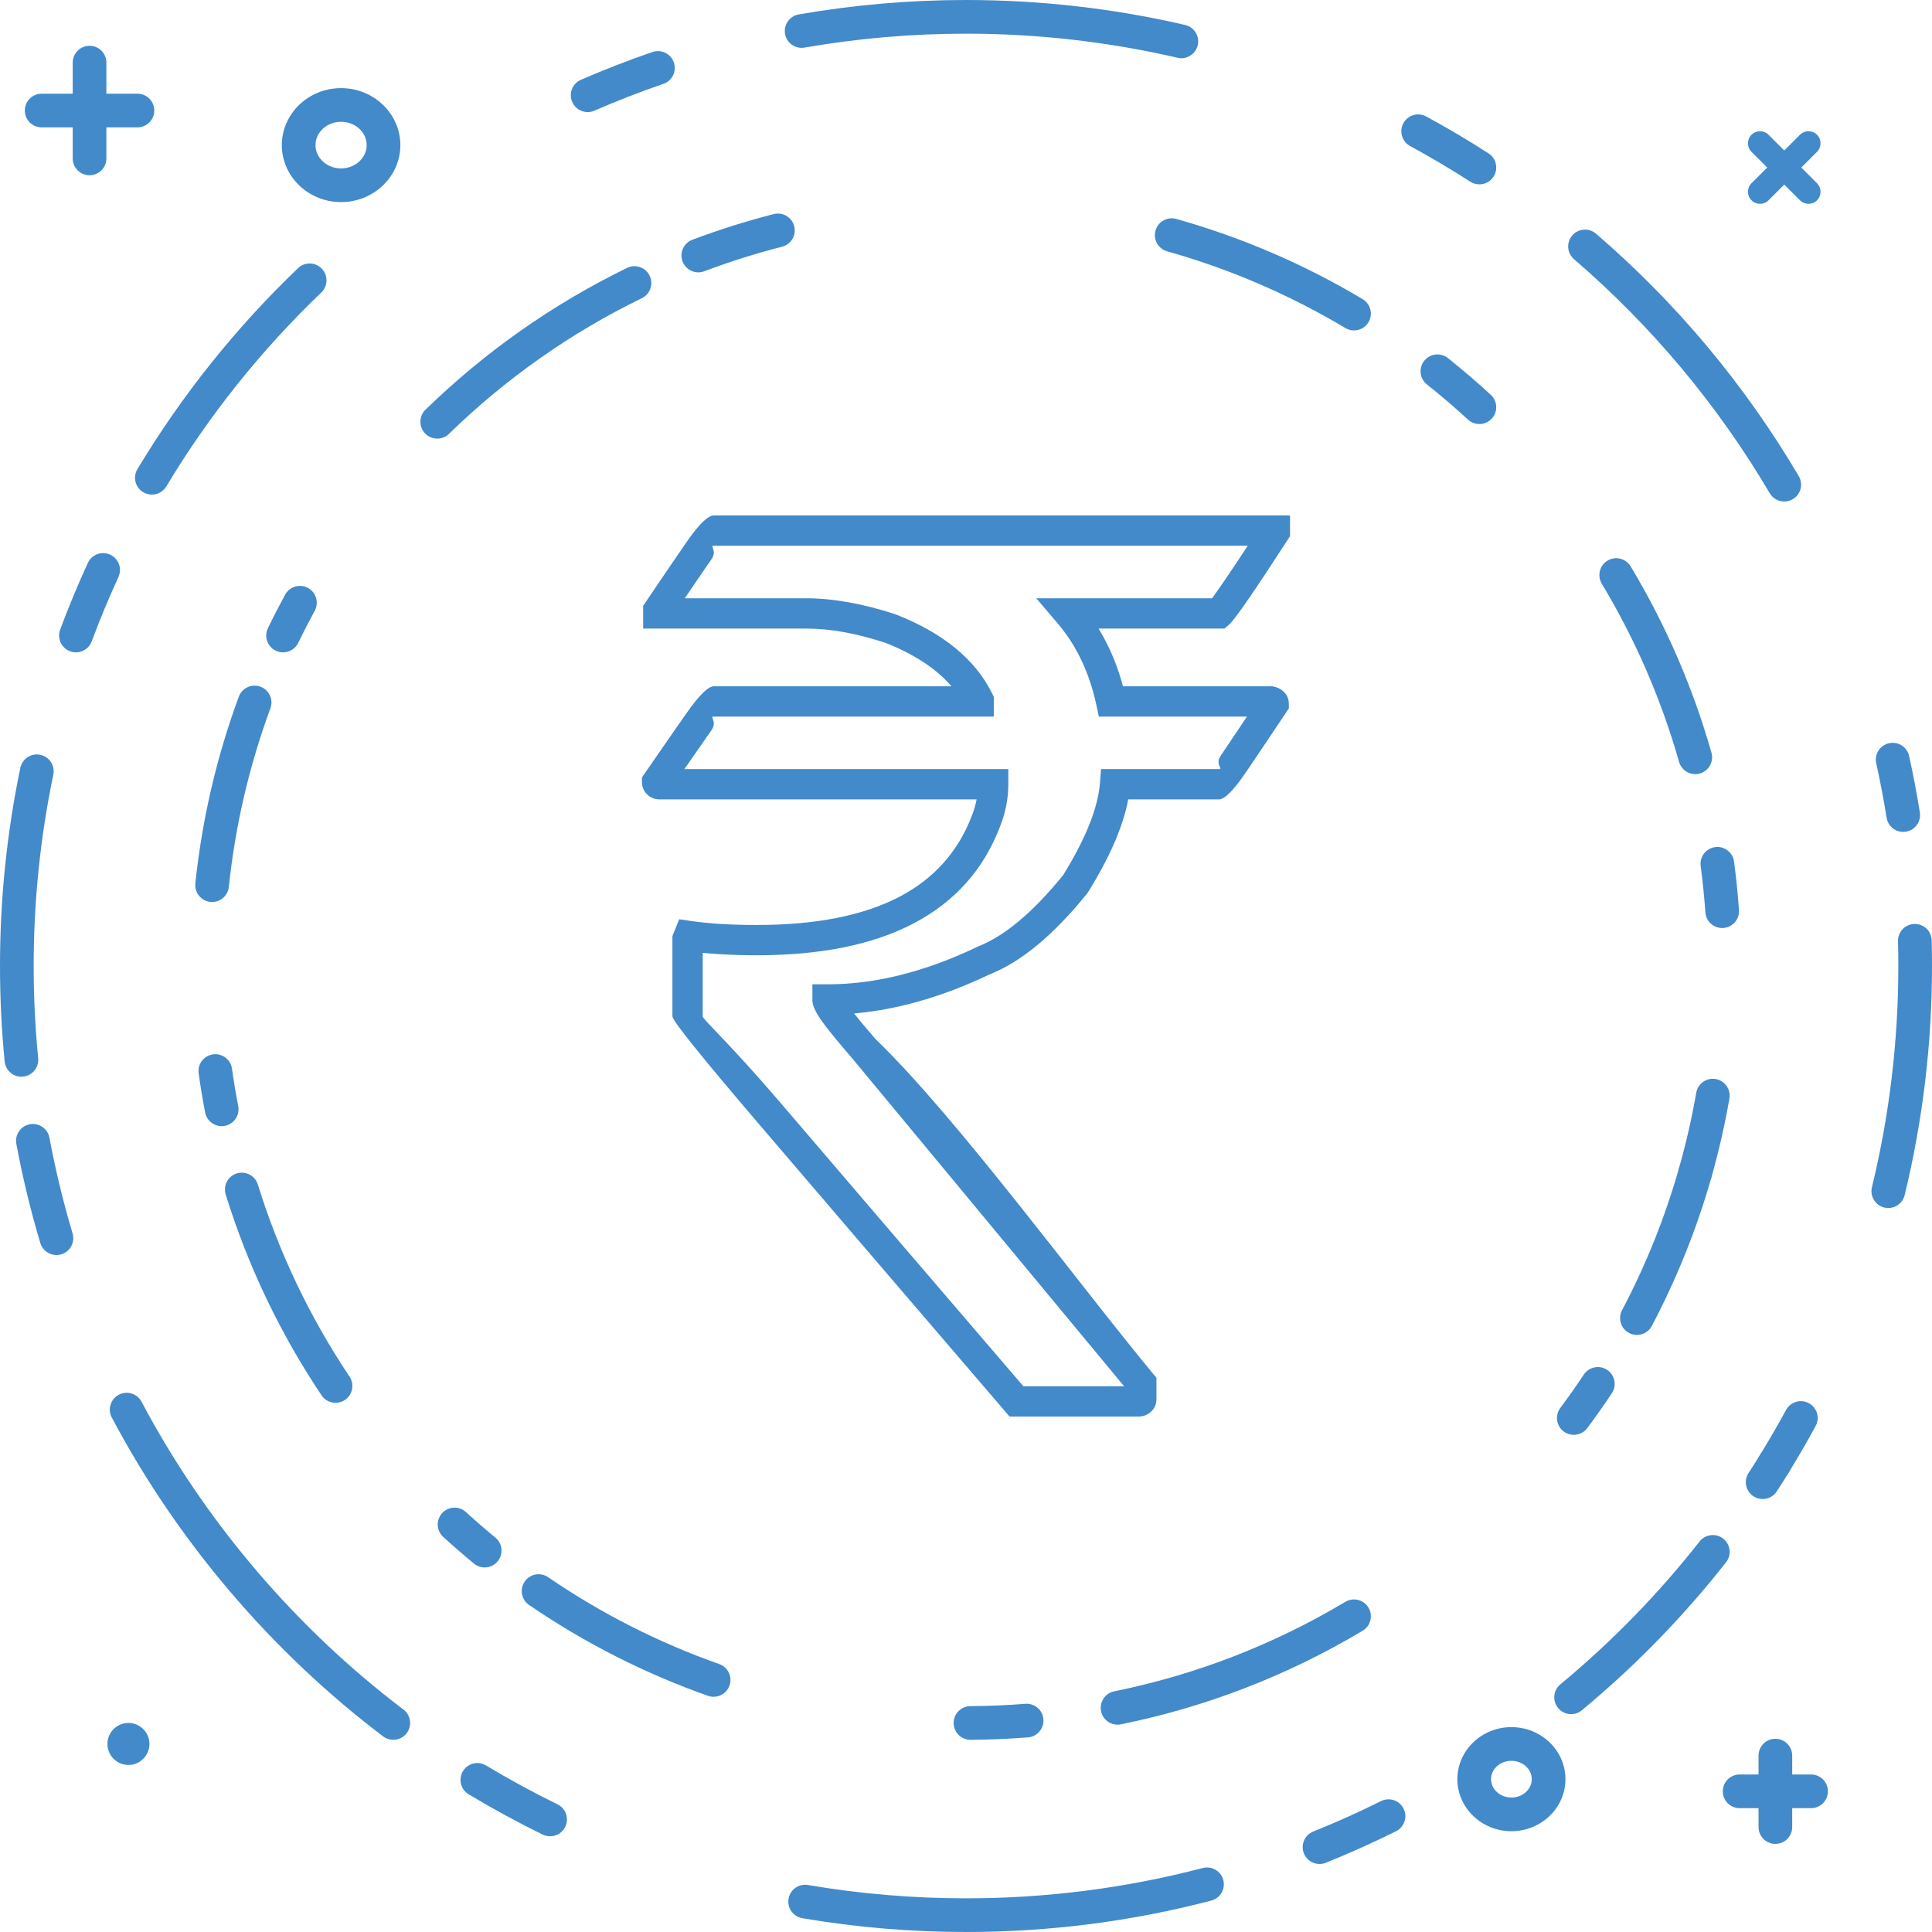 <?xml version="1.0" encoding="UTF-8"?>
<!DOCTYPE svg PUBLIC "-//W3C//DTD SVG 1.1//EN" "http://www.w3.org/Graphics/SVG/1.1/DTD/svg11.dtd">
<!-- Creator: CorelDRAW 2017 -->
<svg xmlns="http://www.w3.org/2000/svg" xml:space="preserve" width="23.826mm" height="23.826mm" version="1.1" style="shape-rendering:geometricPrecision; text-rendering:geometricPrecision; image-rendering:optimizeQuality; fill-rule:evenodd; clip-rule:evenodd"
viewBox="0 0 12500.83 12500.83"
 xmlns:xlink="http://www.w3.org/1999/xlink">
 <defs>
  <style type="text/css">
   <![CDATA[
    .fil0 {fill:#428ACA;fill-rule:nonzero}
   ]]>
  </style>
 </defs>
 <g id="Layer_x0020_1">
  <g id="_2530102732544">
   <g>
    <g>
     <path class="fil0" d="M2207.01 1307.63c-211.44,0 -383.43,-165.38 -383.43,-368.68 0,-203.31 171.99,-368.74 383.43,-368.74 211.44,0 383.48,165.43 383.48,368.74 0,203.31 -172.04,368.68 -383.48,368.68zm0 -519.58l0 0c-91.29,0 -165.59,67.68 -165.59,150.89 0,83.16 74.29,150.84 165.59,150.84 91.34,0 165.64,-67.68 165.64,-150.84 0,-83.21 -74.29,-150.89 -165.64,-150.89z"/>
    </g>
    <g>
     <g>
      <path class="fil0" d="M889.31 824.1l-619.74 0c-60.18,0 -108.92,-48.74 -108.92,-108.92 0,-60.18 48.74,-108.92 108.92,-108.92l619.74 0c60.18,0 108.92,48.74 108.92,108.92 0,60.18 -48.74,108.92 -108.92,108.92z"/>
     </g>
     <g>
      <path class="fil0" d="M579.44 1133.96c-60.18,0 -108.92,-48.79 -108.92,-108.92l0 -619.74c0,-60.18 48.74,-108.92 108.92,-108.92 60.18,0 108.92,48.74 108.92,108.92l0 619.74c0,60.13 -48.74,108.92 -108.92,108.92z"/>
     </g>
    </g>
    <g>
     <g>
      <path class="fil0" d="M11718.55 11699.56l-462.34 0c-60.18,0 -108.92,-48.74 -108.92,-108.92 0,-60.13 48.74,-108.92 108.92,-108.92l462.34 0c60.13,0 108.92,48.79 108.92,108.92 0,60.18 -48.79,108.92 -108.92,108.92z"/>
     </g>
     <g>
      <path class="fil0" d="M11487.38 11930.73c-60.18,0 -108.92,-48.74 -108.92,-108.92l0 -462.28c0,-60.18 48.74,-108.92 108.92,-108.92 60.18,0 108.92,48.74 108.92,108.92l0 462.28c0,60.18 -48.74,108.92 -108.92,108.92z"/>
     </g>
    </g>
    <g>
     <path class="fil0" d="M10165.8 11091.21c-31.32,0 -62.38,-13.48 -83.95,-39.45 -38.41,-46.33 -31.95,-115.01 14.38,-153.36 331.69,-274.77 634.74,-585.74 900.75,-924.36 37.15,-47.27 105.62,-55.51 152.94,-18.36 47.33,37.2 55.51,105.67 18.36,152.94 -275.56,350.79 -589.46,672.94 -933.07,957.52 -20.3,16.84 -44.96,25.08 -69.41,25.08z"/>
    </g>
    <g>
     <path class="fil0" d="M11405.06 9699.37c-20.36,0 -40.92,-5.67 -59.23,-17.58 -50.47,-32.79 -64.8,-100.21 -32.06,-150.68 24.87,-38.25 49.58,-77.28 73.45,-116 31.58,-51.21 98.69,-67.1 149.9,-35.47 51.21,31.58 67.1,98.69 35.52,149.9 -24.76,40.08 -50.37,80.54 -76.13,120.2 -20.83,32.16 -55.82,49.63 -91.45,49.63z"/>
    </g>
    <g>
     <path class="fil0" d="M11479.83 9581.27c-19.52,0 -39.3,-5.25 -57.14,-16.26 -51.16,-31.58 -67.05,-98.74 -35.47,-149.9 58.92,-95.38 115.85,-193.65 169.26,-292.08 28.65,-52.83 94.75,-72.51 147.69,-43.81 52.83,28.7 72.46,94.81 43.76,147.69 -55.3,102 -114.27,203.78 -175.29,302.63 -20.62,33.37 -56.3,51.73 -92.81,51.73z"/>
    </g>
    <g>
     <path class="fil0" d="M12218.14 7816.39c-8.55,0 -17.21,-1 -25.87,-3.1 -58.45,-14.22 -94.28,-73.14 -80.06,-131.59 113.33,-465.85 170.78,-947.39 170.78,-1431.29 0,-52.78 -0.68,-106.66 -2.1,-160.23 -1.57,-60.13 45.96,-110.13 106.04,-111.7 60.65,-1.42 110.18,45.91 111.75,106.09 1.42,55.4 2.15,111.18 2.15,165.85 0,501.27 -59.55,1000.12 -176.97,1482.76 -12.12,49.84 -56.66,83.21 -105.72,83.21z"/>
    </g>
    <g>
     <path class="fil0" d="M12314.52 5382.72c-52.57,0 -98.85,-38.2 -107.4,-91.76 -18.78,-117.42 -41.34,-235.89 -67.1,-352.05 -13.01,-58.71 24.03,-116.9 82.79,-129.91 58.66,-13.06 116.9,24.03 129.91,82.74 26.71,120.41 50.05,243.18 69.52,364.85 9.5,59.39 -31.01,115.27 -90.4,124.71 -5.82,0.94 -11.6,1.42 -17.31,1.42z"/>
    </g>
    <g>
     <path class="fil0" d="M11544.94 3245.02c-37.3,0 -73.66,-19.15 -93.97,-53.62 -336.73,-571.21 -762.76,-1080.66 -1266.34,-1514.24 -45.59,-39.25 -50.74,-108.03 -11.49,-153.62 39.3,-45.59 108.08,-50.74 153.68,-11.49 521.57,449.17 962.97,976.93 1311.83,1568.76 30.59,51.78 13.33,118.57 -38.51,149.11 -17.37,10.28 -36.41,15.11 -55.2,15.11z"/>
    </g>
    <g>
     <path class="fil0" d="M9572.19 1192.88c-20.25,0 -40.66,-5.61 -58.92,-17.37 -126.34,-81.43 -257.3,-158.97 -389.15,-230.54 -52.89,-28.7 -72.46,-94.81 -43.76,-147.69 28.7,-52.89 94.75,-72.46 147.69,-43.76 136.62,74.14 272.25,154.51 403.21,238.88 50.58,32.58 65.16,100 32.58,150.53 -20.83,32.32 -55.93,49.95 -91.66,49.95z"/>
    </g>
    <g>
     <path class="fil0" d="M7643.88 376.66c-8.18,0 -16.42,-0.94 -24.71,-2.89 -446.02,-103.46 -906.52,-155.88 -1368.75,-155.88 -350.74,0 -702.27,30.33 -1044.77,90.09 -59.39,10.39 -115.69,-29.28 -126.08,-88.56 -10.34,-59.23 29.33,-115.69 88.56,-126.03 354.89,-61.96 719,-93.39 1082.28,-93.39 478.81,0 955.84,54.36 1417.97,161.6 58.61,13.59 95.12,72.09 81.53,130.69 -11.7,50.32 -56.51,84.37 -106.04,84.37z"/>
    </g>
    <g>
     <path class="fil0" d="M3802.37 725.25c-42.08,0 -82.11,-24.5 -99.95,-65.53 -24.03,-55.14 1.26,-119.31 56.4,-143.34 151.26,-65.79 306.98,-126.29 462.91,-179.75 56.98,-19.57 118.89,10.81 138.35,67.68 19.52,56.93 -10.76,118.89 -67.68,138.41 -150.47,51.57 -300.74,109.92 -446.65,173.46 -14.17,6.14 -28.91,9.08 -43.39,9.08z"/>
    </g>
    <g>
     <path class="fil0" d="M982.54 3200.26c-19.1,0 -38.41,-5.04 -55.98,-15.58 -51.57,-31.01 -68.26,-97.96 -37.25,-149.48 286.68,-476.98 636.21,-914.34 1039,-1300.02 43.44,-41.61 112.38,-40.08 153.99,3.36 41.61,43.44 40.14,112.38 -3.31,153.99 -388.83,372.3 -726.3,794.5 -1002.95,1254.9 -20.46,34 -56.51,52.83 -93.5,52.83z"/>
    </g>
    <g>
     <path class="fil0" d="M491.4 4221.05c-12.59,0 -25.39,-2.2 -37.88,-6.87 -56.4,-20.93 -85.15,-83.63 -64.22,-140.03 54.04,-145.39 114.33,-290.67 179.17,-431.8 25.13,-54.67 89.88,-78.6 144.49,-53.46 54.67,25.13 78.6,89.77 53.46,144.44 -62.59,136.2 -120.78,276.39 -172.88,416.69 -16.32,43.91 -57.92,71.04 -102.15,71.04z"/>
    </g>
    <g>
     <path class="fil0" d="M138.46 6966.64c-55.4,0 -102.78,-42.03 -108.29,-98.27 -20.04,-203.94 -30.17,-411.86 -30.17,-617.95 0,-431.8 44.28,-863.18 131.64,-1282.13 12.33,-58.87 69.99,-96.7 128.86,-84.37 58.92,12.22 96.7,69.94 84.42,128.86 -84.31,404.36 -127.07,820.74 -127.07,1237.64 0,199.01 9.81,399.74 29.12,596.65 5.88,59.86 -37.88,113.17 -97.75,119.05 -3.62,0.37 -7.24,0.52 -10.76,0.52z"/>
    </g>
    <g>
     <path class="fil0" d="M365.17 8120.59c-46.96,0 -90.24,-30.54 -104.36,-77.81 -62.7,-209.87 -114.85,-425.61 -154.99,-641.25 -11.02,-59.13 27.96,-116 87.15,-127.02 58.97,-11.07 116,28.02 126.97,87.15 38.77,208.08 89.09,416.27 149.64,618.79 17.21,57.61 -15.58,118.31 -73.19,135.52 -10.39,3.1 -20.93,4.62 -31.22,4.62z"/>
    </g>
    <g>
     <path class="fil0" d="M2544.64 11257.32c-22.88,0 -46.01,-7.19 -65.69,-22.09 -724.25,-548.85 -1331.34,-1262.35 -1755.64,-2063.41 -28.12,-53.15 -7.87,-119.05 45.33,-147.22 53.04,-28.17 119.05,-7.92 147.22,45.28 409.5,773.2 995.5,1461.93 1694.68,1991.69 47.95,36.36 57.35,104.67 21.04,152.63 -21.46,28.28 -53.99,43.13 -86.94,43.13z"/>
    </g>
    <g>
     <path class="fil0" d="M3559.29 11881.46c-16.05,0 -32.32,-3.57 -47.69,-11.07 -162.54,-79.33 -323.72,-167 -479.13,-260.5 -51.52,-31.01 -68.21,-97.9 -37.15,-149.48 30.96,-51.52 97.9,-68.15 149.43,-37.15 150,90.19 305.57,174.77 462.39,251.37 54.09,26.39 76.5,91.61 50.11,145.65 -18.89,38.67 -57.61,61.18 -97.96,61.18z"/>
    </g>
    <g>
     <path class="fil0" d="M6250.42 12500.83c-355.3,0 -711.61,-30.06 -1059.04,-89.35 -59.29,-10.13 -99.16,-66.42 -89.04,-125.71 10.13,-59.29 66.42,-99.16 125.66,-89.04 335.37,57.24 679.39,86.26 1022.42,86.26 519.11,0 1034.49,-66 1531.82,-196.17 58.13,-15.27 117.74,19.62 132.95,77.81 15.22,58.19 -19.62,117.74 -77.81,132.95 -515.33,134.89 -1049.28,203.26 -1586.96,203.26z"/>
    </g>
    <g>
     <path class="fil0" d="M8537.81 12060.79c-43.18,0 -84.05,-25.81 -101.1,-68.36 -22.46,-55.82 4.62,-119.26 60.49,-141.66 148.11,-59.5 295.7,-125.76 438.57,-196.91 53.88,-26.81 119.26,-4.93 146.07,48.95 26.86,53.83 4.88,119.26 -48.95,146.07 -148.11,73.72 -301,142.39 -454.52,204.04 -13.33,5.35 -27.02,7.87 -40.56,7.87z"/>
    </g>
    <g>
     <path class="fil0" d="M11646.57 1295.98c15.22,15.22 35.15,22.82 55.14,22.82 19.94,0 39.93,-7.61 55.14,-22.82 30.43,-30.43 30.43,-79.85 0,-110.29l-101.73 -101.73 101.73 -101.73c30.43,-30.43 30.43,-79.85 0,-110.29 -30.43,-30.43 -79.85,-30.43 -110.29,0l-101.73 101.73 -101.73 -101.73c-30.43,-30.43 -79.85,-30.43 -110.29,0 -30.48,30.43 -30.48,79.85 0,110.29l101.73 101.73 -101.73 101.73c-30.48,30.43 -30.48,79.85 0,110.29 15.22,15.22 35.21,22.82 55.14,22.82 19.94,0 39.93,-7.61 55.14,-22.82l101.73 -101.73 101.73 101.73z"/>
    </g>
    <g>
     <path class="fil0" d="M831.02 11148.29c-75.03,0 -135.84,60.81 -135.84,135.84 0,75.03 60.81,135.84 135.84,135.84 75.03,0 135.84,-60.81 135.84,-135.84 0,-75.03 -60.81,-135.84 -135.84,-135.84z"/>
    </g>
    <g>
     <path class="fil0" d="M10183.06 9284.04c-22.72,0 -45.54,-7.03 -65.11,-21.67 -48.16,-35.99 -58.08,-104.25 -22.09,-152.42 52.41,-70.2 103.57,-142.76 152.05,-215.8 33.32,-50.05 100.89,-63.75 151,-30.43 50.16,33.32 63.75,100.89 30.48,151 -50.74,76.29 -104.2,152.21 -158.97,225.55 -21.41,28.65 -54.2,43.76 -87.36,43.76z"/>
    </g>
    <g>
     <path class="fil0" d="M10591.52 8637.55c-17.16,0 -34.52,-4.09 -50.74,-12.64 -53.2,-28.02 -73.61,-93.92 -45.54,-147.12 154.57,-292.97 278.7,-602.79 369.05,-920.69 16.42,-57.87 76.86,-91.4 134.52,-75.03 57.87,16.47 91.45,76.71 75.03,134.58 -94.49,332.48 -224.3,656.36 -385.89,962.76 -19.52,36.99 -57.35,58.13 -96.43,58.13z"/>
    </g>
    <g>
     <path class="fil0" d="M10969.12 7695.82c-9.86,0 -19.88,-1.36 -29.85,-4.14 -57.87,-16.47 -91.45,-76.71 -74.97,-134.58 45.23,-159.29 82.58,-323.04 111.02,-486.58 10.28,-59.29 66.58,-98.95 125.97,-88.67 59.29,10.34 99,66.69 88.67,125.97 -29.7,171.04 -68.78,342.24 -116.11,508.82 -13.64,47.9 -57.29,79.17 -104.72,79.17z"/>
    </g>
    <g>
     <path class="fil0" d="M11143.05 6004.71c-56.72,0 -104.51,-43.86 -108.55,-101.31 -7.03,-100.11 -17.26,-201 -30.43,-299.85 -7.97,-59.65 33.89,-114.43 93.55,-122.4 59.81,-7.92 114.43,33.95 122.35,93.6 13.8,103.31 24.5,208.77 31.85,313.44 4.2,60.02 -41.03,112.07 -101.05,116.27 -2.57,0.21 -5.14,0.26 -7.71,0.26z"/>
    </g>
    <g>
     <path class="fil0" d="M10968.96 5009.11c-47.43,0 -91.08,-31.27 -104.67,-79.17 -114.85,-404.1 -283.06,-792.04 -500.06,-1153.11 -30.96,-51.57 -14.32,-118.47 37.25,-149.48 51.52,-30.96 118.47,-14.27 149.48,37.25 226.87,377.55 402.79,783.22 522.88,1205.79 16.42,57.87 -17.16,118.1 -75.03,134.58 -9.97,2.78 -19.99,4.14 -29.85,4.14z"/>
    </g>
    <g>
     <path class="fil0" d="M9572.3 2743.75c-26.39,0 -52.83,-9.55 -73.77,-28.8 -85.47,-78.7 -174.87,-155.25 -265.64,-227.44 -47.12,-37.46 -54.93,-105.98 -17.52,-153.05 37.46,-47.12 105.98,-54.93 153.1,-17.47 94.91,75.45 188.36,155.46 277.65,237.73 44.28,40.71 47.12,109.66 6.35,153.88 -21.46,23.35 -50.79,35.15 -80.17,35.15z"/>
    </g>
    <g>
     <path class="fil0" d="M8761 2138.02c-18.99,0 -38.25,-4.98 -55.72,-15.43 -361.29,-215.69 -749.33,-382.69 -1153.27,-496.34 -57.87,-16.26 -91.61,-76.39 -75.34,-134.31 16.26,-57.92 76.39,-91.66 134.37,-75.34 422.41,118.84 828.14,293.45 1205.9,518.95 51.63,30.85 68.57,97.69 37.72,149.37 -20.41,34.16 -56.56,53.1 -93.65,53.1z"/>
    </g>
    <g>
     <path class="fil0" d="M4518.23 1762.25c-44.02,0 -85.42,-26.86 -101.89,-70.46 -21.25,-56.3 7.14,-119.15 63.43,-140.4 171.72,-64.85 348.9,-120.73 526.71,-166.11 58.19,-14.85 117.58,20.3 132.48,78.6 14.85,58.29 -20.36,117.63 -78.6,132.48 -169.99,43.39 -339.46,96.85 -503.68,158.82 -12.64,4.83 -25.66,7.08 -38.46,7.08z"/>
    </g>
    <g>
     <path class="fil0" d="M2829.01 2837.93c-28.33,0 -56.72,-11.02 -78.02,-32.95 -41.97,-43.08 -41.08,-112.07 2.05,-153.99 384.69,-374.56 823.62,-683.27 1304.59,-917.54 54.15,-26.34 119.26,-3.88 145.65,50.21 26.34,54.09 3.83,119.26 -50.26,145.65 -460.08,224.09 -879.97,519.42 -1247.97,877.77 -21.2,20.62 -48.64,30.85 -76.02,30.85z"/>
    </g>
    <g>
     <path class="fil0" d="M1831.56 4221c-15.9,0 -32.06,-3.46 -47.33,-10.86 -54.15,-26.18 -76.86,-91.29 -50.68,-145.49 35.26,-72.93 72.72,-145.86 111.44,-216.85 28.75,-52.83 94.96,-72.35 147.75,-43.55 52.83,28.8 72.3,94.96 43.55,147.8 -36.99,67.84 -72.88,137.67 -106.56,207.4 -18.84,38.88 -57.71,61.54 -98.17,61.54z"/>
    </g>
    <g>
     <path class="fil0" d="M1372.48 5836.3c-3.78,0 -7.61,-0.16 -11.44,-0.58 -59.81,-6.24 -103.25,-59.86 -97.01,-119.68 43.23,-413.28 137.88,-819.9 281.27,-1208.47 20.83,-56.4 83.37,-85.26 139.93,-64.43 56.45,20.83 85.26,83.47 64.43,139.88 -137.1,371.57 -227.6,760.4 -268.94,1155.69 -5.88,55.98 -53.15,97.59 -108.24,97.59z"/>
    </g>
    <g>
     <path class="fil0" d="M1434.28 7286.69c-51.16,0 -96.8,-36.25 -106.82,-88.3 -16.16,-83.84 -30.33,-169.05 -42.13,-253.26 -8.34,-59.6 33.21,-114.64 92.76,-122.98 59.65,-8.24 114.64,33.21 122.98,92.76 11.28,80.54 24.82,162.07 40.29,242.19 11.39,59.08 -27.28,116.21 -86.36,127.6 -6.93,1.36 -13.85,1.99 -20.72,1.99z"/>
    </g>
    <g>
     <path class="fil0" d="M2171.23 9076.85c-35.15,0 -69.62,-16.95 -90.61,-48.37 -269,-401.95 -477.71,-839.26 -620.31,-1299.71 -17.79,-57.45 14.32,-118.47 71.77,-136.26 57.45,-17.79 118.52,14.32 136.31,71.77 136.41,440.35 336,858.57 593.29,1243.04 33.42,50 20.04,117.63 -29.96,151.1 -18.63,12.43 -39.66,18.42 -60.49,18.42z"/>
    </g>
    <g>
     <path class="fil0" d="M3136.09 10141.98c-24.34,0 -48.85,-8.13 -69.1,-24.82 -67.42,-55.4 -134.47,-113.59 -199.22,-172.83 -44.39,-40.61 -47.48,-109.5 -6.87,-153.88 40.61,-44.39 109.5,-47.43 153.88,-6.87 61.96,56.66 126.08,112.33 190.56,165.32 46.49,38.25 53.2,106.87 14.95,153.36 -21.51,26.18 -52.73,39.72 -84.21,39.72z"/>
    </g>
    <g>
     <path class="fil0" d="M4617.49 10978.98c-12.07,0 -24.29,-2.05 -36.25,-6.24 -409.08,-144.39 -798.65,-342.19 -1157.99,-587.94 -49.63,-33.95 -62.38,-101.73 -28.38,-151.42 33.95,-49.63 101.68,-62.38 151.37,-28.38 343.71,235.05 716.33,424.25 1107.52,562.29 56.72,20.04 86.47,82.27 66.42,138.98 -15.74,44.75 -57.82,72.72 -102.68,72.72z"/>
    </g>
    <g>
     <path class="fil0" d="M6279.43 11257.21c-59.86,0 -108.55,-48.32 -108.92,-108.24 -0.31,-60.18 48.16,-109.24 108.29,-109.6 118.36,-0.68 237.88,-5.72 355.3,-15.01 59.65,-4.77 112.49,39.98 117.21,99.95 4.72,59.97 -40.03,112.44 -100,117.21 -122.72,9.71 -247.64,15.01 -371.2,15.69 -0.21,0 -0.47,0 -0.68,0z"/>
    </g>
    <g>
     <path class="fil0" d="M7230.91 11159.31c-50.74,0 -96.17,-35.62 -106.66,-87.3 -11.91,-58.97 26.18,-116.42 85.1,-128.39 528.55,-107.29 1031.86,-302.1 1495.88,-579.18 51.68,-30.8 118.52,-13.96 149.37,37.72 30.85,51.63 13.96,118.52 -37.67,149.32 -485.21,289.72 -1011.51,493.45 -1564.24,605.62 -7.29,1.47 -14.59,2.2 -21.77,2.2z"/>
    </g>
    <g>
     <path class="fil0" d="M9779.43 11848.67c-192.76,0 -349.64,-151.05 -349.64,-336.73 0,-185.68 156.88,-336.73 349.64,-336.73 192.82,0 349.64,151.05 349.64,336.73 0,185.68 -156.82,336.73 -349.64,336.73zm0 -455.62l0 0c-72.67,0 -131.8,53.36 -131.8,118.89 0,65.53 59.13,118.89 131.8,118.89 72.67,0 131.8,-53.36 131.8,-118.89 0,-65.53 -59.13,-118.89 -131.8,-118.89z"/>
    </g>
   </g>
   <path class="fil0" d="M4618.91 3335.26l3728.08 0 0 134 -16.05 24.82c-106.4,164.17 -189.2,289.09 -248.12,375.08 -67.63,98.69 -111.96,156.82 -132.27,174.19l-27.75 23.71 -814.6 0c23.51,38.46 45.12,78.49 64.9,119.89 38.14,79.07 69.05,163.7 92.92,253.57l965.13 0 9.55 1.89c21.83,4.25 40.77,12.7 56.61,25.29l0.79 0.73c27.44,22.25 41.19,50.89 41.19,85.47l0 29.7 -16.47 24.66c-98.9,148.38 -185.68,277.5 -262.86,391.03 -78.49,115.53 -136.36,173.04 -172.93,173.04l-587 0c-13.64,73.3 -36.94,151.16 -69.78,233.58 -44.96,113.12 -108.24,234.89 -188.93,365.12l-6.87 9.97c-107.4,132.85 -212.7,242.5 -315.95,328.76 -106.4,88.83 -211.91,153.99 -316.27,195.33 -179.86,85.84 -356.25,150.37 -528.71,193.44 -117.58,29.43 -233.48,49 -347.43,58.92 36.15,45.38 82.64,100.79 139.25,166.21 528.39,509.5 1309.83,1580.25 1817.34,2191.59l0 137.04c0,36.25 -14.01,65.95 -41.92,88.09l-0.79 0.37c-21.35,16.63 -46.17,24.92 -74.66,24.92l-832.96 0 -29.64 -34.47c-709.09,-826.3 -1241.21,-1447.35 -1595.83,-1862.52 -370.57,-433.74 -555.99,-664.44 -555.99,-692.35l0 -519.37 43.86 -108.87 75.71 11.02c59.92,8.66 125.4,15.16 195.54,19.47 69.52,4.2 146.75,6.4 231.17,6.4 382.59,0 689.99,-60.91 922.42,-182.37 224.92,-117.53 381.54,-293.71 470.1,-528.18l0.37 -0.79c12.43,-31.9 22.09,-64.85 28.7,-98.85l0.47 -2.47 -2051.92 0c-30.17,0 -55.82,-10.28 -76.65,-28.91l-1.47 -1.47c-23.3,-21.83 -35.36,-49.37 -35.36,-81.8l0 -29.96 17.63 -25.55c122.93,-178.44 213.33,-308.82 271.15,-390.93 81.22,-115.43 140.14,-173.19 176.34,-173.19l1537.22 0c-29.59,-34.68 -63.48,-67.58 -101.58,-98.53 -86.62,-70.31 -195.54,-131.53 -326.24,-183 -95.38,-31.01 -185.42,-54.09 -269.68,-69.31 -83.95,-15.11 -164.38,-22.61 -240.66,-22.61l-1056.42 0 0 -147.12 16.84 -24.92c115.74,-171.72 203.99,-301.32 264.48,-388.36 79.33,-114.12 137.46,-171.41 176.03,-171.41zm3454.52 195.96l-3454.52 0c-30.75,0 25.03,29.17 -15.27,87.15 -42.81,61.49 -100.37,145.86 -172.77,252.73l787.11 0c85.26,0 177.13,8.76 275.14,26.39 95.38,17.21 195.12,42.71 298.64,76.5l5.35 1.89c150.47,59.03 277.5,130.59 380.75,214.48 106.04,86.2 186.89,185.37 242.03,297.12l10.34 20.88 0 128.12 -1811.31 0c-31.17,0 25.71,29.91 -16.37,89.72l-174.24 250.16 2095.94 0 0 97.96c0,46.38 -4.56,92.24 -13.33,137.57 -8.5,43.97 -21.41,87.62 -38.35,131.43 -105.88,280.7 -293.34,491.56 -562.6,632.28 -261.81,136.78 -599.28,205.35 -1012.82,205.35 -83.53,0 -164.64,-2.47 -242.66,-7.19 -37.2,-2.26 -73.14,-5.09 -107.66,-8.5l0 411.08c0,20.09 169.68,168.58 508.51,565.28 349.74,409.4 871.94,1018.96 1566.29,1828.1l651.85 0 -1757.43 -2119.71c-80.43,-93.18 -140.45,-165.85 -179.91,-218.05 -53.1,-70.15 -79.59,-122.82 -79.59,-157.4l0 -105.67 98.01 0c153.57,0 310.81,-19.99 471.47,-60.13 162.54,-40.45 328.44,-101.31 497.59,-182.37l6.56 -3.1c84.52,-33.32 172.2,-87.99 262.81,-163.59 93.02,-77.7 188.3,-176.81 285.94,-297.22 73.14,-118.52 130.01,-228.07 169.89,-328.44 38.98,-97.85 61.86,-187.04 68.21,-267.37l7.24 -90.3 762.76 0c31.38,0 -27.86,-28.8 11.39,-86.52l169.99 -253.36 -958.62 0 -16.58 -77.7c-22.09,-103.25 -54.41,-199.27 -96.54,-287.57 -41.29,-87.3 -92.97,-167 -153.94,-238.62l-137.57 -161.49 1137.48 0c16.42,-22.25 42.6,-59.6 78.7,-112.23 41.24,-60.13 91.97,-136.05 152.1,-227.65z"/>
  </g>
 </g>
</svg>
